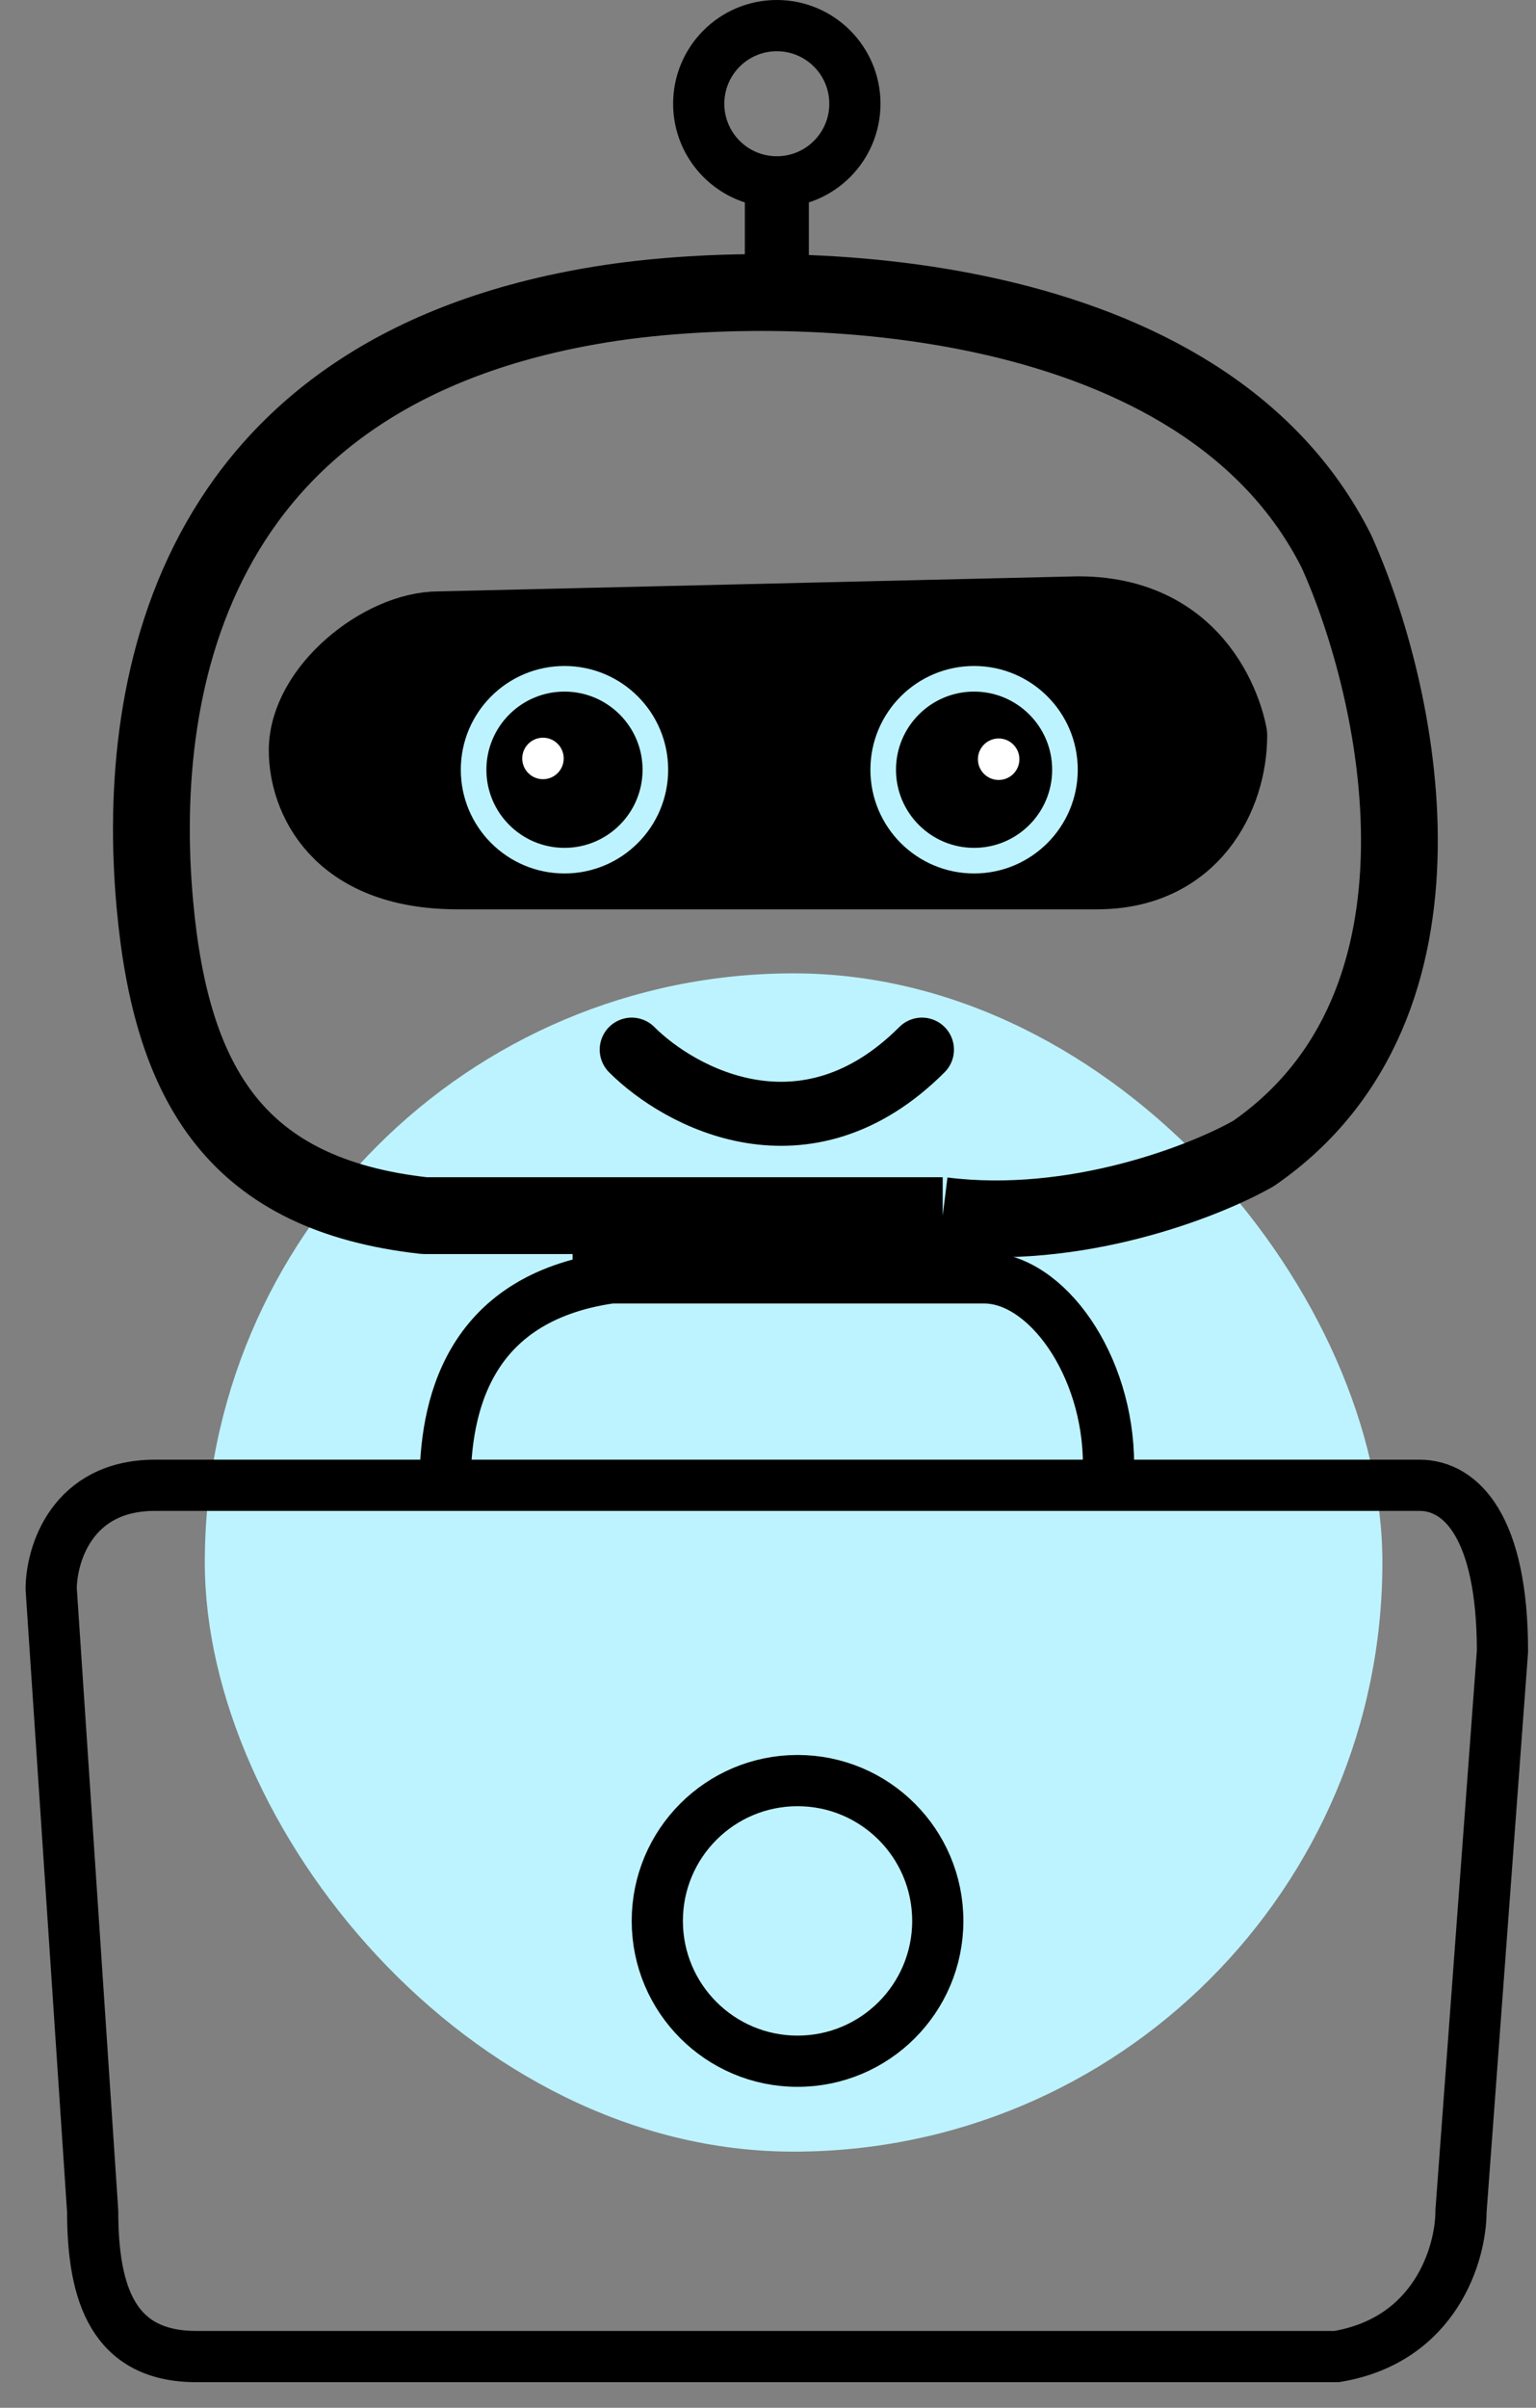 <svg width="30" height="47" viewBox="0 0 30 47" fill="none" xmlns="http://www.w3.org/2000/svg">
<rect x="0" y="0" width="30" height="47" fill="#808080" stroke="none"/>
<rect x="4" y="19" width="23" height="23" rx="11.5" fill="#BDF3FF"/>
<path d="M11.933 24.944V24.337M11.933 23.729H8.289C4.645 23.324 3.349 21.218 3.025 17.655C2.62 13.201 3.835 7.127 11.933 5.912C15.578 5.372 23.515 5.588 26.106 10.771C27.321 13.471 28.698 19.599 24.486 22.514C23.541 23.054 21.004 24.053 18.412 23.729M11.933 23.729L18.412 23.729M11.933 23.729V24.337M18.412 23.729V24.336M18.412 24.944V24.336M11.933 24.337L18.412 24.336" stroke="black" stroke-width="1.5" stroke-linejoin="round"/>
<path d="M8.693 28.993C8.693 27.508 9.098 25.349 11.933 24.944H19.221C20.436 24.944 21.651 26.644 21.651 28.588" stroke="black" stroke-linejoin="round"/>
<path d="M27.725 28.993H3.025C1.405 28.993 1 30.343 1 31.018L1.81 43.165C1.81 44.785 2.215 46 3.834 46H26.106C28.049 45.676 28.535 43.975 28.535 43.165L29.345 32.232C29.345 29.803 28.535 28.993 27.725 28.993Z" stroke="black" stroke-linejoin="round"/>
<circle cx="15.577" cy="37.496" r="2.739" stroke="black"/>
<path d="M8.939 17C6.588 17 6 15.529 6 14.647C6 13.471 7.469 12.294 8.571 12.294L21.061 12C23.633 12 24 14.353 24 14.353C24 15.529 23.265 17 21.429 17H8.939Z" fill="black" stroke="black" stroke-width="1.5" stroke-linejoin="round"/>
<circle cx="11.025" cy="15.025" r="1.775" stroke="#BDF3FF" stroke-width="0.5"/>
<circle cx="19.505" cy="14.82" r="0.405" fill="white"/>
<circle cx="10.605" cy="14.805" r="0.405" fill="white"/>
<circle cx="19.025" cy="15.025" r="1.775" stroke="#BDF3FF" stroke-width="0.5"/>
<path d="M12.338 20.489C13.283 21.434 15.739 22.757 18.007 20.489" stroke="black" stroke-width="1.25" stroke-linecap="round" stroke-linejoin="round"/>
<path d="M15.173 5.102V3.482" stroke="black" stroke-width="1.25" stroke-linejoin="round"/>
<circle cx="15.172" cy="2.025" r="1.525" stroke="black"/>
</svg>

